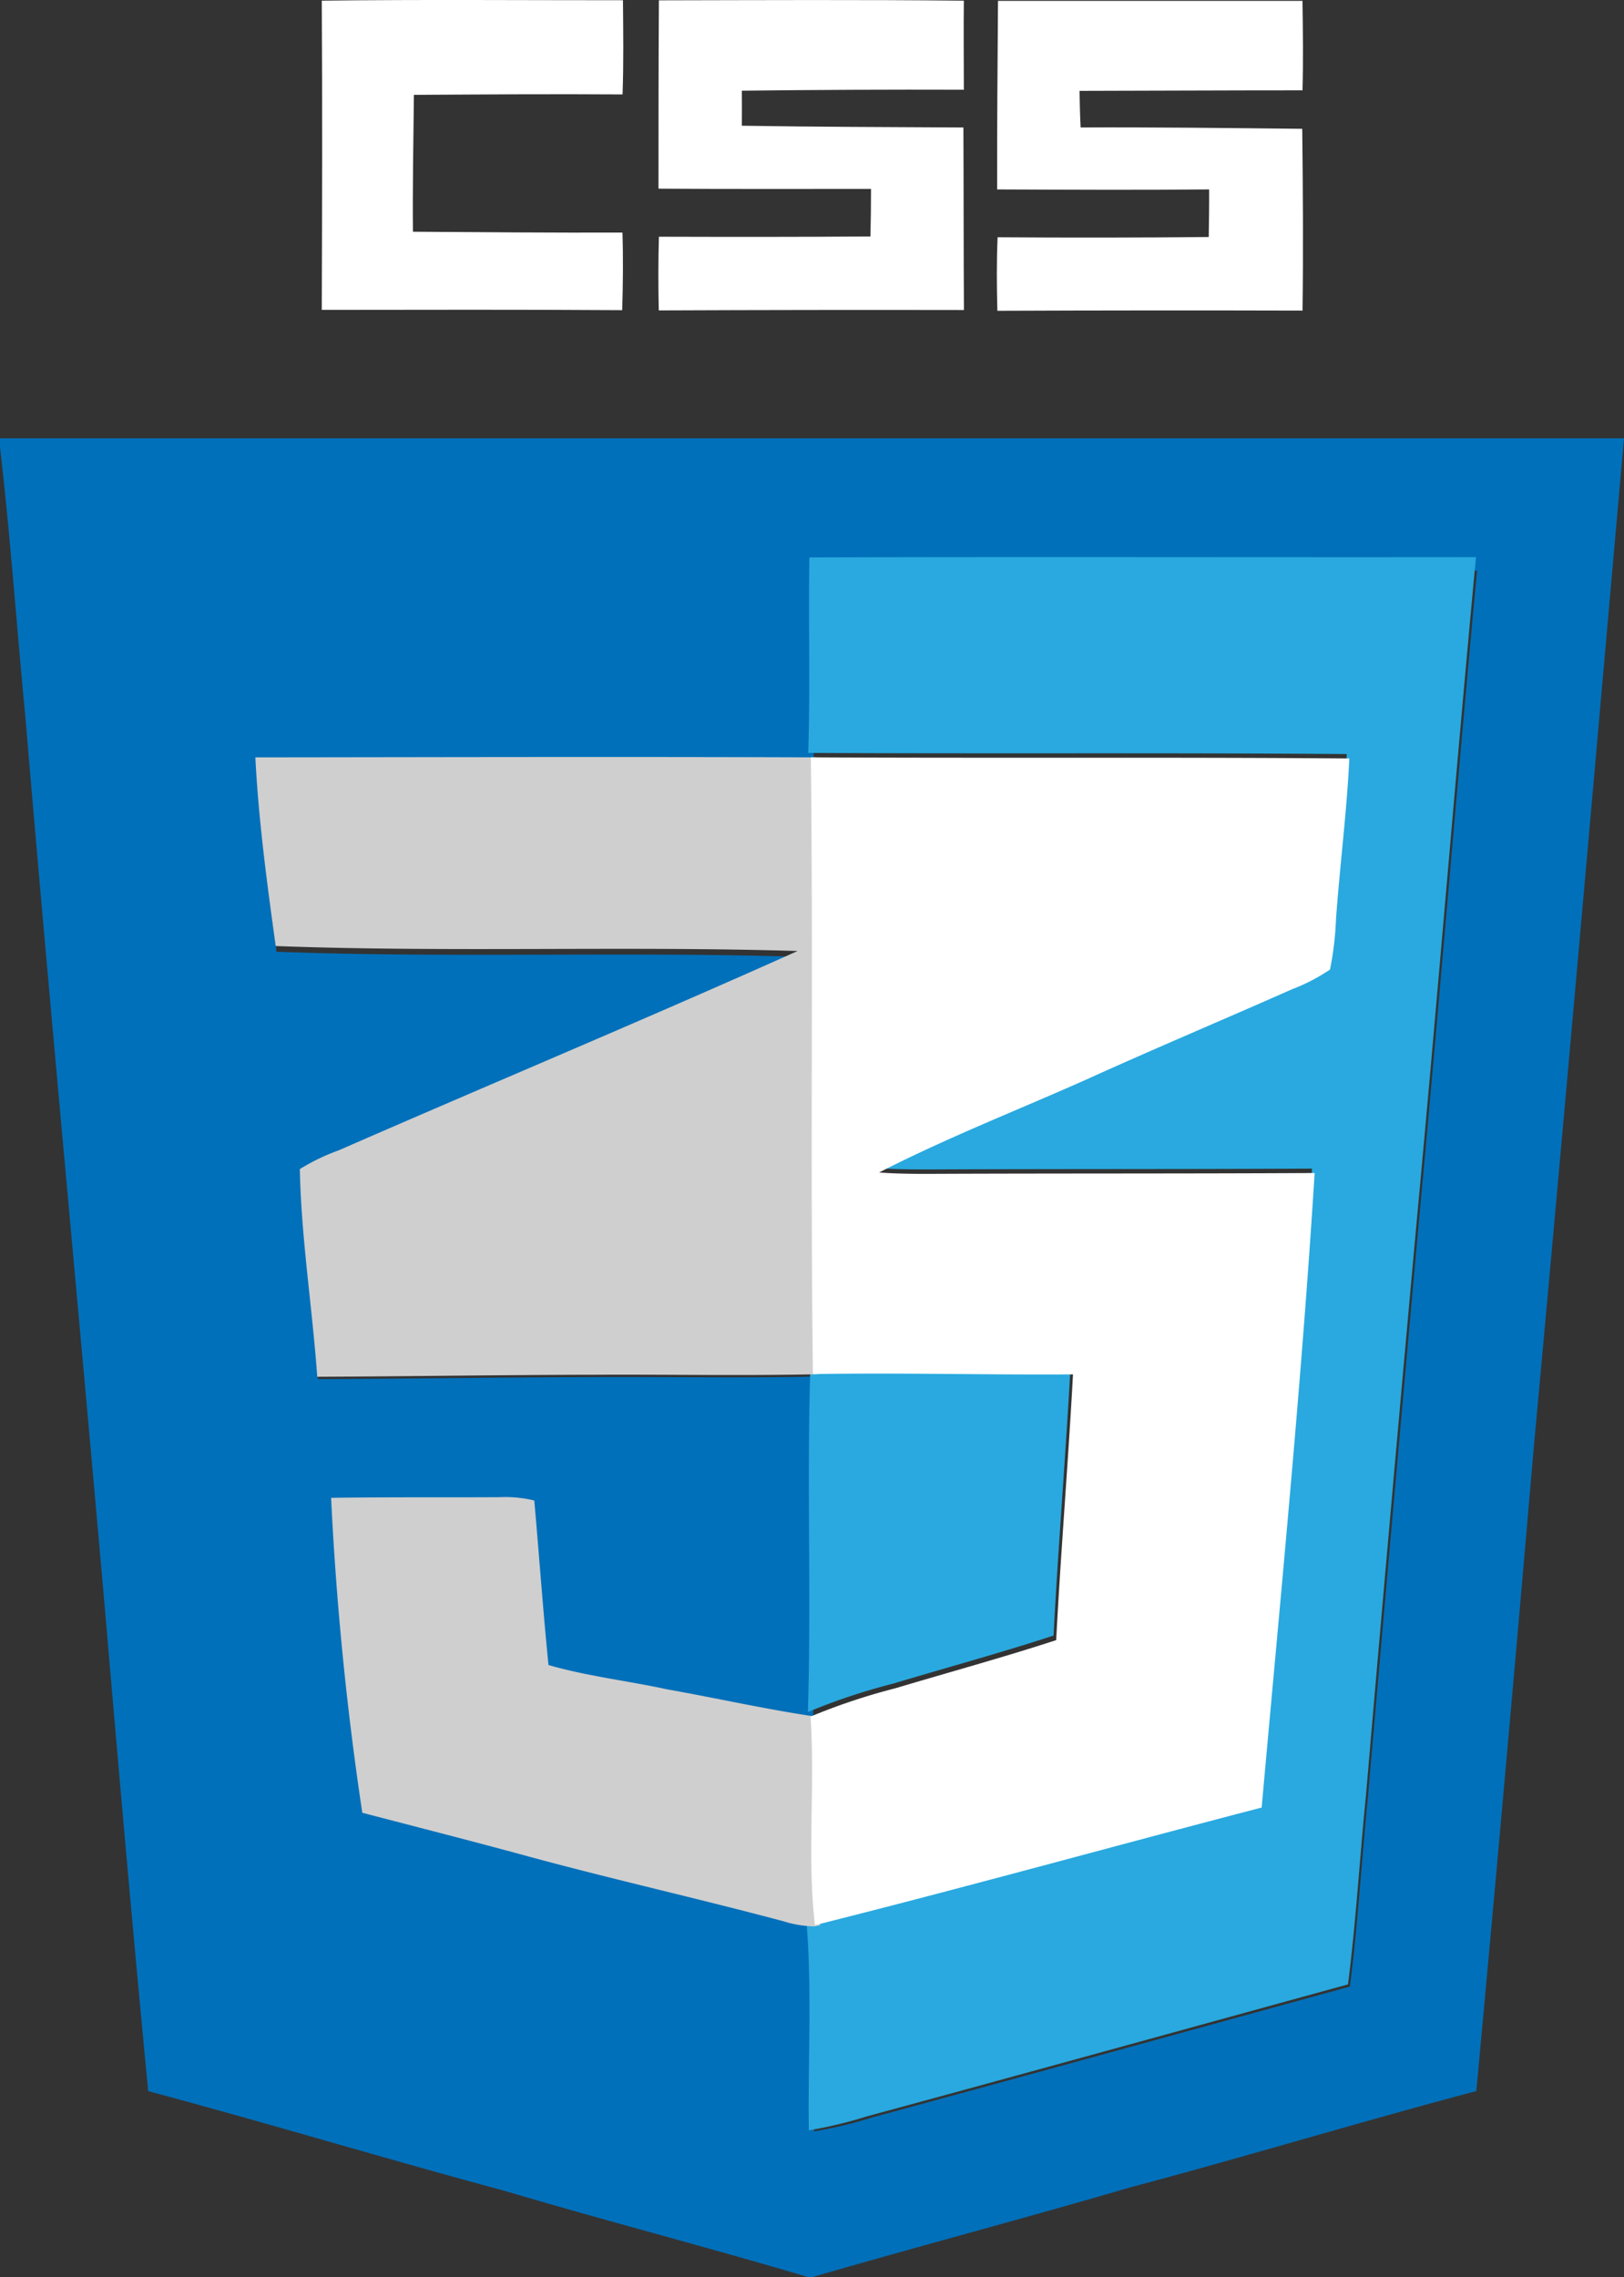 <svg id="CSS.3" xmlns="http://www.w3.org/2000/svg" width="81.039" height="113.628" viewBox="0 0 81.039 113.628">
  <rect x="0" y="0" width="81.039" height="113.628" fill="#333333" stroke="none"/>
  <g id="_000000ff" data-name="#000000ff" transform="translate(16.057 0)">
    <path id="Path_13" data-name="Path 13" d="M68.37.852C73.381.79,78.393.833,83.4.831c.012,1.568.036,3.136-.021,4.7-3.472-.024-6.942,0-10.412.021-.024,2.277-.069,4.553-.048,6.83,3.484.021,6.971.055,10.455.041.041,1.289.026,2.582-.012,3.873-5-.033-9.994-.019-14.992-.014C68.387,11.14,68.4,6,68.37.852Z" transform="translate(-68.37 -0.819)" fill="#fff"/>
    <path id="Path_14" data-name="Path 14" d="M138.782.836C143.855.826,148.929.8,154,.853c-.019,1.482,0,2.962,0,4.444q-5.538-.018-11.078.048.007.873,0,1.747c3.687.06,7.372.067,11.056.088.014,3.038.007,6.073.026,9.109q-7.614-.014-15.228.019c-.026-1.227-.029-2.451.007-3.677,3.518.01,7.038.014,10.555-.014.021-.79.031-1.582.029-2.372-3.534,0-7.071.012-10.605-.012C138.763,7.1,138.763,3.967,138.782.836Z" transform="translate(-121.96 -0.819)" fill="#fff"/>
    <path id="Path_15" data-name="Path 15" d="M209.575,1h15.194c.021,1.489.043,2.978,0,4.465-3.709,0-7.417.019-11.126.026.01.609.024,1.217.055,1.826,3.687-.017,7.374.029,11.059.067.033,3.024.057,6.047.014,9.071q-7.614-.021-15.228.01c-.031-1.222-.041-2.448.012-3.67q5.266.039,10.536-.012c.01-.792.026-1.585.019-2.374-3.525.033-7.052.014-10.579,0C209.527,7.274,209.551,4.136,209.575,1Z" transform="translate(-175.831 -0.957)" fill="#fff"/>
  </g>
  <g id="_0170baff" data-name="#0170baff" transform="translate(0 21.867)">
    <path id="Path_16" data-name="Path 16" d="M0,92.451q40.521,0,81.039,0c-1.487,16.775-2.95,33.551-4.5,50.321q-1.38,16.078-2.869,32.149c-5.765,1.525-11.472,3.263-17.235,4.795-5.293,1.551-10.628,2.955-15.923,4.494h-.157c-5.039-1.5-10.128-2.813-15.167-4.309-5.947-1.6-11.842-3.386-17.792-4.979-.775-8.029-1.475-16.063-2.165-24.1-1.3-14.843-2.718-29.677-3.97-44.523C.83,101.834.519,97.352,0,92.894v-.443m40.646,6.618c-.057,3.222.043,6.447-.057,9.667-9.267-.033-18.536-.007-27.8,0,.159,3.128.579,6.234,1.01,9.336,8.622.32,17.256-.012,25.878.246-7.543,3.379-15.179,6.561-22.755,9.869a10.229,10.229,0,0,0-1.925.928c.064,3.436.619,6.852.863,10.281,4.6-.017,9.189-.09,13.784-.1,3.683-.019,7.368.054,11.05-.026-.175,5.649.055,11.306-.119,16.955-2.478-.367-4.925-.919-7.394-1.357-1.947-.424-3.941-.644-5.859-1.2-.273-2.711-.462-5.432-.7-8.145a6.147,6.147,0,0,0-1.717-.163c-2.784.017-5.57-.009-8.356.033a154.843,154.843,0,0,0,1.541,15.591c2.746.715,5.5,1.416,8.238,2.162,4.2,1.141,8.451,2.091,12.658,3.213a5.322,5.322,0,0,0,1.525.249c.28,3.431.064,6.883.116,10.323a21.112,21.112,0,0,0,2.86-.684c7.963-2.159,15.916-4.359,23.874-6.54.4-3.125.581-6.272.894-9.4q1.241-14.285,2.53-28.567c1.017-10.892,1.9-21.795,2.921-32.686C62.681,99.064,51.664,99.033,40.646,99.069Z" transform="translate(0 -92.448)" fill="#0170ba"/>
  </g>
  <g id="_29a9dfff" data-name="#29a9dfff" transform="translate(40.246 27.797)">
    <path id="Path_17" data-name="Path 17" d="M170.953,120.353c11.087-.036,22.175,0,33.264-.014-1.031,10.978-1.916,21.967-2.94,32.945q-1.31,14.394-2.546,28.792c-.315,3.157-.5,6.329-.9,9.479-8.009,2.2-16.013,4.415-24.027,6.591a21.217,21.217,0,0,1-2.878.69c-.052-3.467.165-6.947-.117-10.4l.289-.057c7.453-1.871,14.855-3.93,22.292-5.868.94-10.548,1.983-21.091,2.644-31.661-6.324.033-12.65.014-18.974.041-.921,0-1.842,0-2.759-.067,3.4-1.752,6.983-3.141,10.476-4.7,3.353-1.52,6.746-2.945,10.111-4.436a9.367,9.367,0,0,0,1.912-.99,15.743,15.743,0,0,0,.3-2.527c.193-2.673.537-5.331.666-8.006-8.956-.072-17.912-.01-26.871-.057C171,126.852,170.9,123.6,170.953,120.353Z" transform="translate(-170.81 -120.336)" fill="#29a9df"/>
    <path id="Path_18" data-name="Path 18" d="M171.219,290.14c4.324-.074,8.651.043,12.977.014-.241,4.422-.609,8.837-.838,13.259-2.651.866-5.343,1.6-8.016,2.4a31.167,31.167,0,0,0-4.243,1.415C171.274,301.536,171.043,295.834,171.219,290.14Z" transform="translate(-171.031 -249.599)" fill="#29a9df"/>
  </g>
  <g id="_cfcfcfff" data-name="#cfcfcfff" transform="translate(12.743 37.772)">
    <path id="Path_19" data-name="Path 19" d="M53.92,161.19c9.326-.01,18.655-.036,27.981,0,.122,10.262-.031,20.523.1,30.78-3.706.081-7.415.007-11.121.026-4.625.007-9.247.081-13.872.1-.246-3.456-.8-6.9-.869-10.362a10.288,10.288,0,0,1,1.938-.935c7.625-3.334,15.309-6.541,22.9-9.947-8.677-.26-17.366.074-26.043-.248C54.5,167.473,54.08,164.342,53.92,161.19Z" transform="translate(-53.92 -161.171)" fill="#cfcfcf"/>
    <path id="Path_20" data-name="Path 20" d="M69.76,315.973c2.8-.043,5.608-.017,8.41-.033a6.179,6.179,0,0,1,1.728.165c.243,2.735.434,5.477.709,8.209,1.931.561,3.938.783,5.9,1.21,2.484.442,4.947,1,7.441,1.367.239,3.465-.179,6.954.22,10.407l-.289.057a5.35,5.35,0,0,1-1.534-.251c-4.234-1.131-8.512-2.088-12.739-3.238-2.759-.752-5.527-1.458-8.29-2.179A156.3,156.3,0,0,1,69.76,315.973Z" transform="translate(-65.98 -279.006)" fill="#cfcfcf"/>
  </g>
  <g id="_ffffffff" data-name="#ffffffff" transform="translate(40.446 37.789)">
    <path id="Path_21" data-name="Path 21" d="M171.117,161.24c8.959.048,17.915-.014,26.871.057-.129,2.675-.473,5.334-.666,8.006a15.745,15.745,0,0,1-.3,2.527,9.368,9.368,0,0,1-1.912.99c-3.365,1.492-6.758,2.916-10.111,4.436-3.494,1.563-7.073,2.952-10.476,4.7.916.067,1.838.072,2.759.067,6.324-.026,12.65-.007,18.974-.041-.661,10.569-1.7,21.113-2.644,31.661-7.436,1.938-14.839,4-22.292,5.868-.4-3.453.019-6.942-.22-10.407a31.159,31.159,0,0,1,4.243-1.415c2.673-.8,5.365-1.534,8.016-2.4.229-4.422.6-8.837.838-13.259-4.327.029-8.653-.088-12.977-.014C171.086,181.763,171.238,171.5,171.117,161.24Z" transform="translate(-171.1 -161.24)" fill="#fff"/>
  </g>
</svg>
